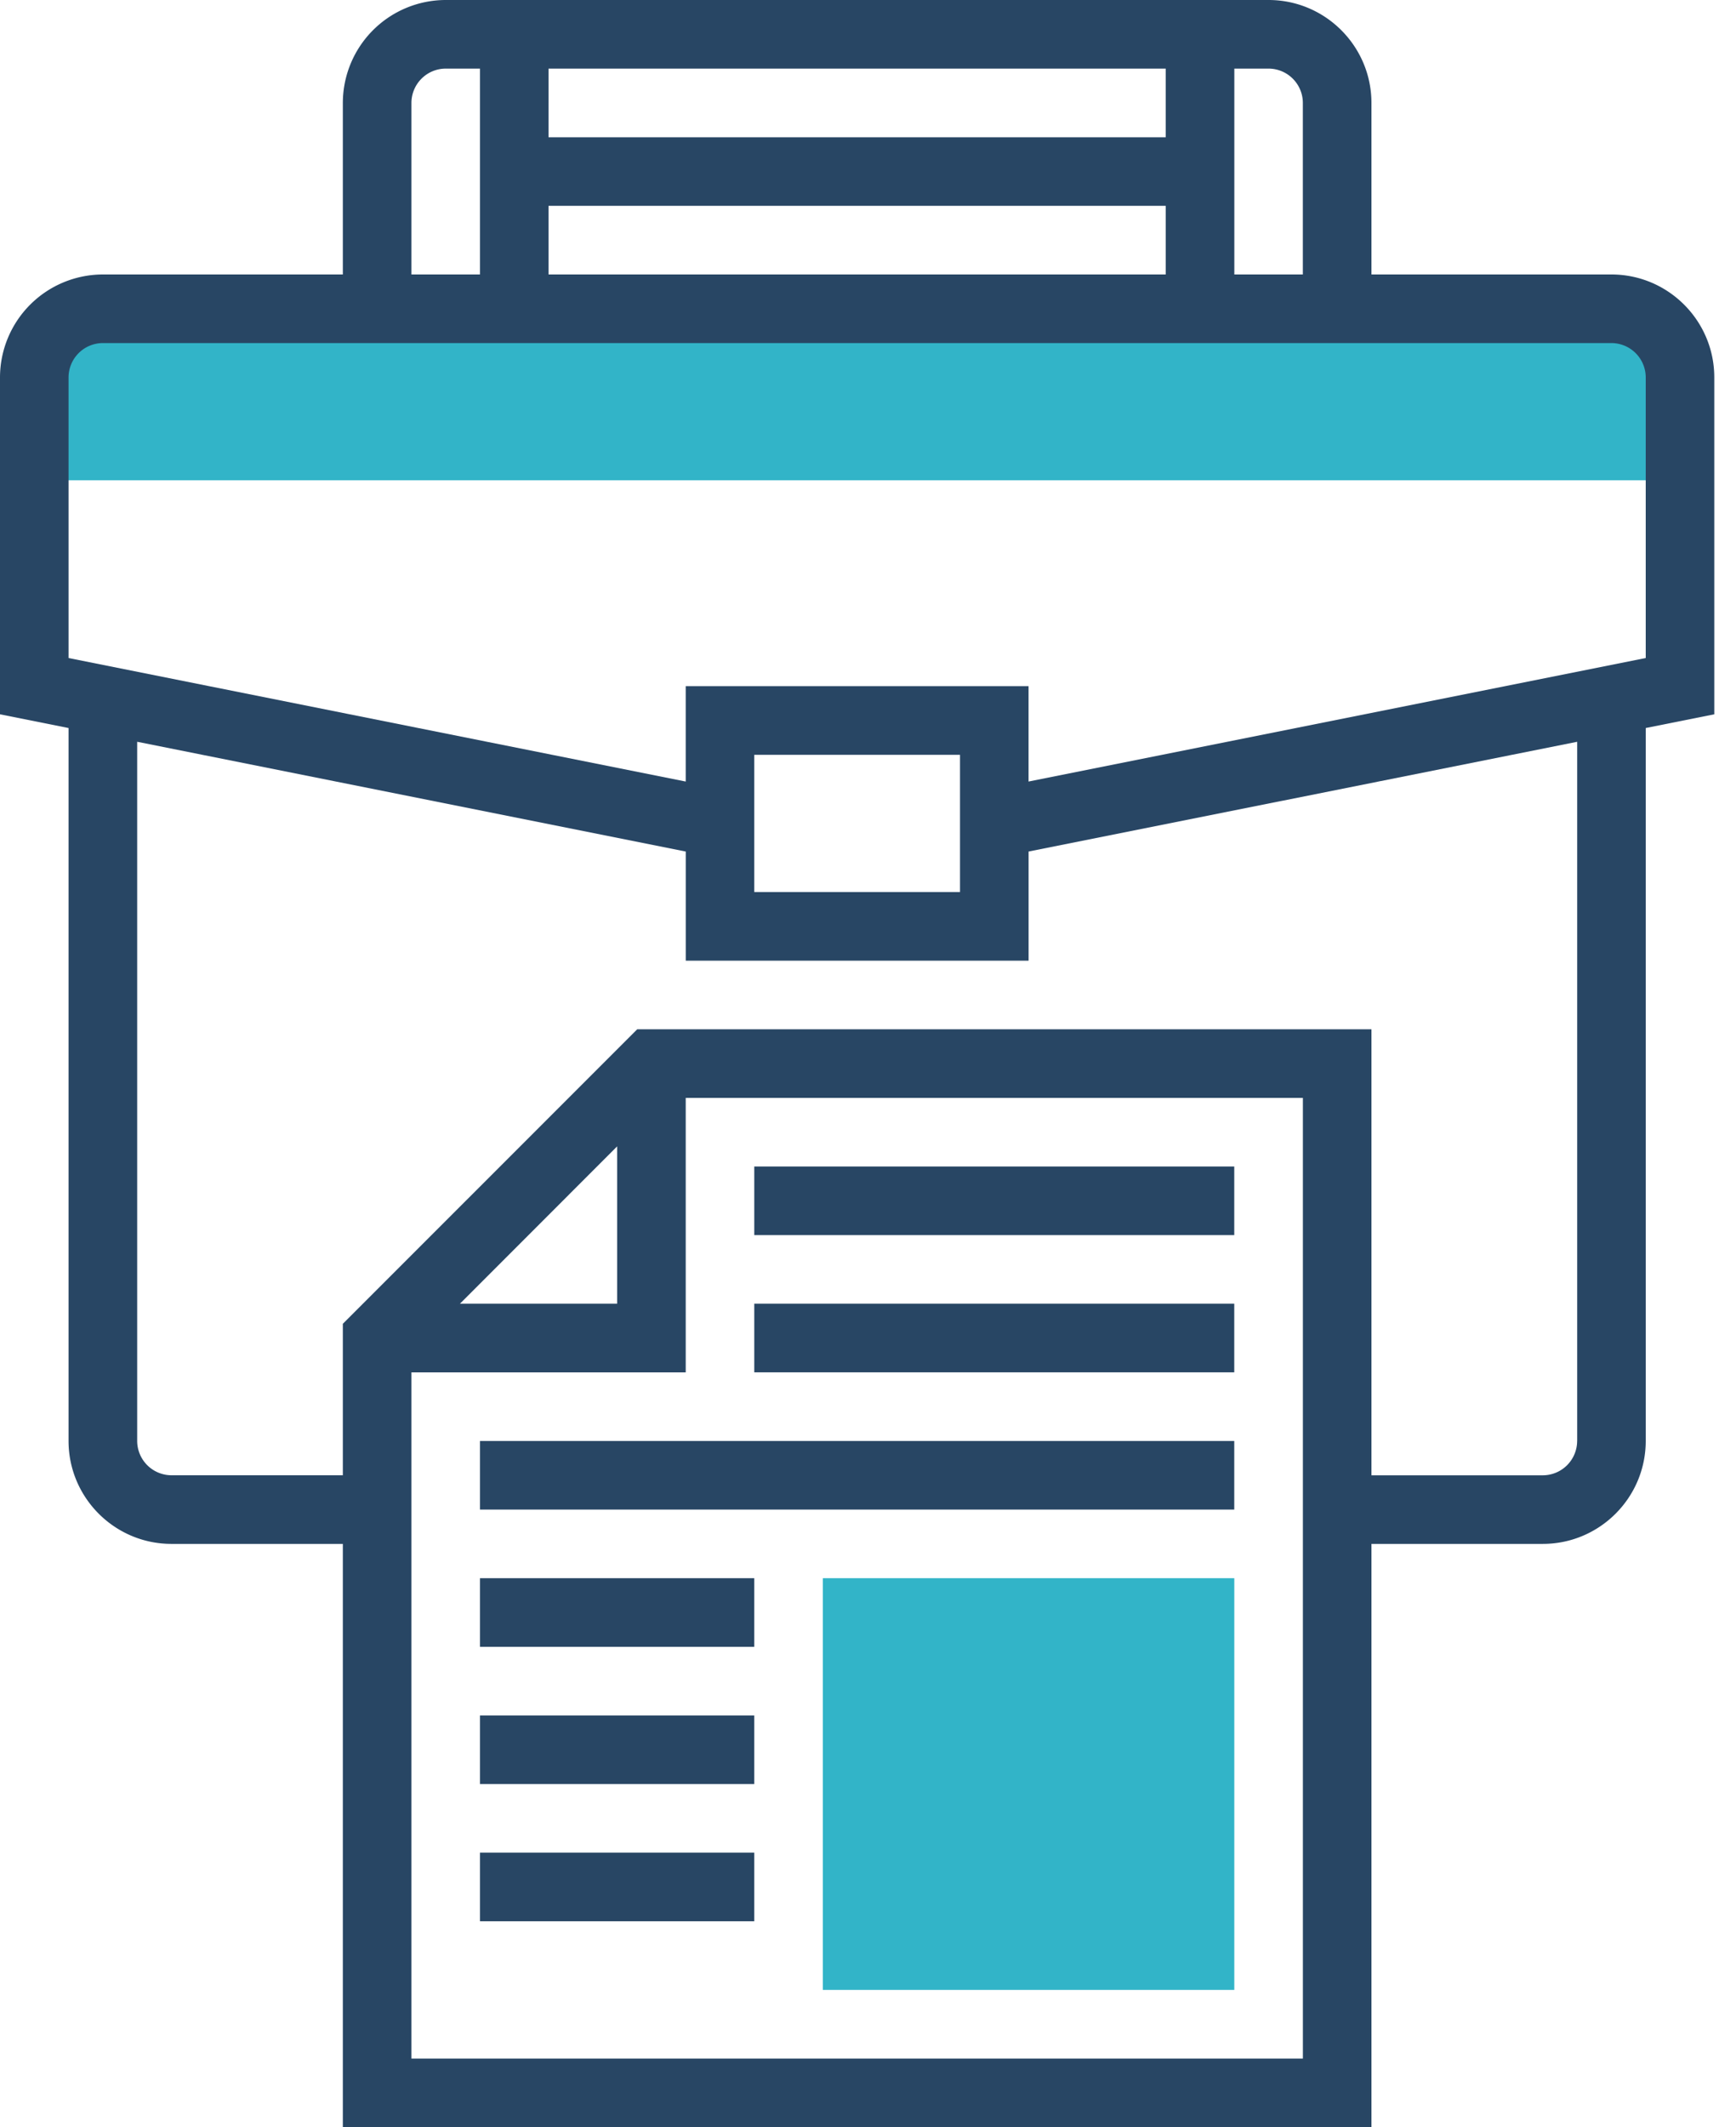 <svg xmlns="http://www.w3.org/2000/svg" width="49" height="60" viewBox="0 0 49 60">
    <g fill="none" fill-rule="evenodd">
        <g fill="#32B4C8">
            <path d="M.968 13.548h46.451v-2.903c0-1.07-.866-1.935-1.935-1.935H2.904c-1.07 0-1.936.866-1.936 1.935v2.903zM34.839 56.129H23.226V44.516h11.613z"/>
        </g>
        <path fill="#284664" fill-rule="nonzero" d="M48.387 10.645c0-1.6-1.302-2.903-2.903-2.903H38.71V2.903c0-1.6-1.303-2.903-2.904-2.903H12.581a2.907 2.907 0 0 0-2.904 2.903v4.839H2.903A2.907 2.907 0 0 0 0 10.645v9.503l1.935.387v20.11c0 1.6 1.303 2.903 2.904 2.903h4.838V60H38.71V43.548h4.838c1.601 0 2.904-1.302 2.904-2.903v-20.11l1.935-.387v-9.503zm-12.58-8.71a.97.97 0 0 1 .967.968v4.839H34.84V1.935h.967zm-2.904 5.807h-17.42V5.806h17.42v1.936zm0-5.807v1.936h-17.42V1.935h17.42zm-21.29.968a.97.97 0 0 1 .968-.968h.967v5.807h-1.935V2.903zm25.161 55.162H11.613V38.71h7.742v-7.742h17.42v27.097zm-23.793-21.29l4.438-4.439v4.438h-4.438zm31.535 3.87a.97.97 0 0 1-.968.968H38.71v-12.58H17.986L9.677 37.34v4.272H4.84a.97.97 0 0 1-.968-.968V20.923l15.484 3.096v3.078h9.677v-3.078l15.484-3.096v19.722zM21.29 25.161v-3.87h5.807v3.87H21.29zm25.162-6.6l-17.42 3.484v-2.69h-9.677v2.69l-17.42-3.484v-7.916a.97.97 0 0 1 .968-.968h42.58a.97.97 0 0 1 .969.968v7.916z"/>
        <path fill="#284664" d="M21.29 32.903h13.548v1.935H21.29zM21.29 36.774h13.548v1.935H21.29zM13.548 40.645h21.29v1.935h-21.29zM13.548 44.516h7.742v1.935h-7.742zM13.548 48.387h7.742v1.935h-7.742zM13.548 52.258h7.742v1.935h-7.742z"/>
    </g>
</svg>
